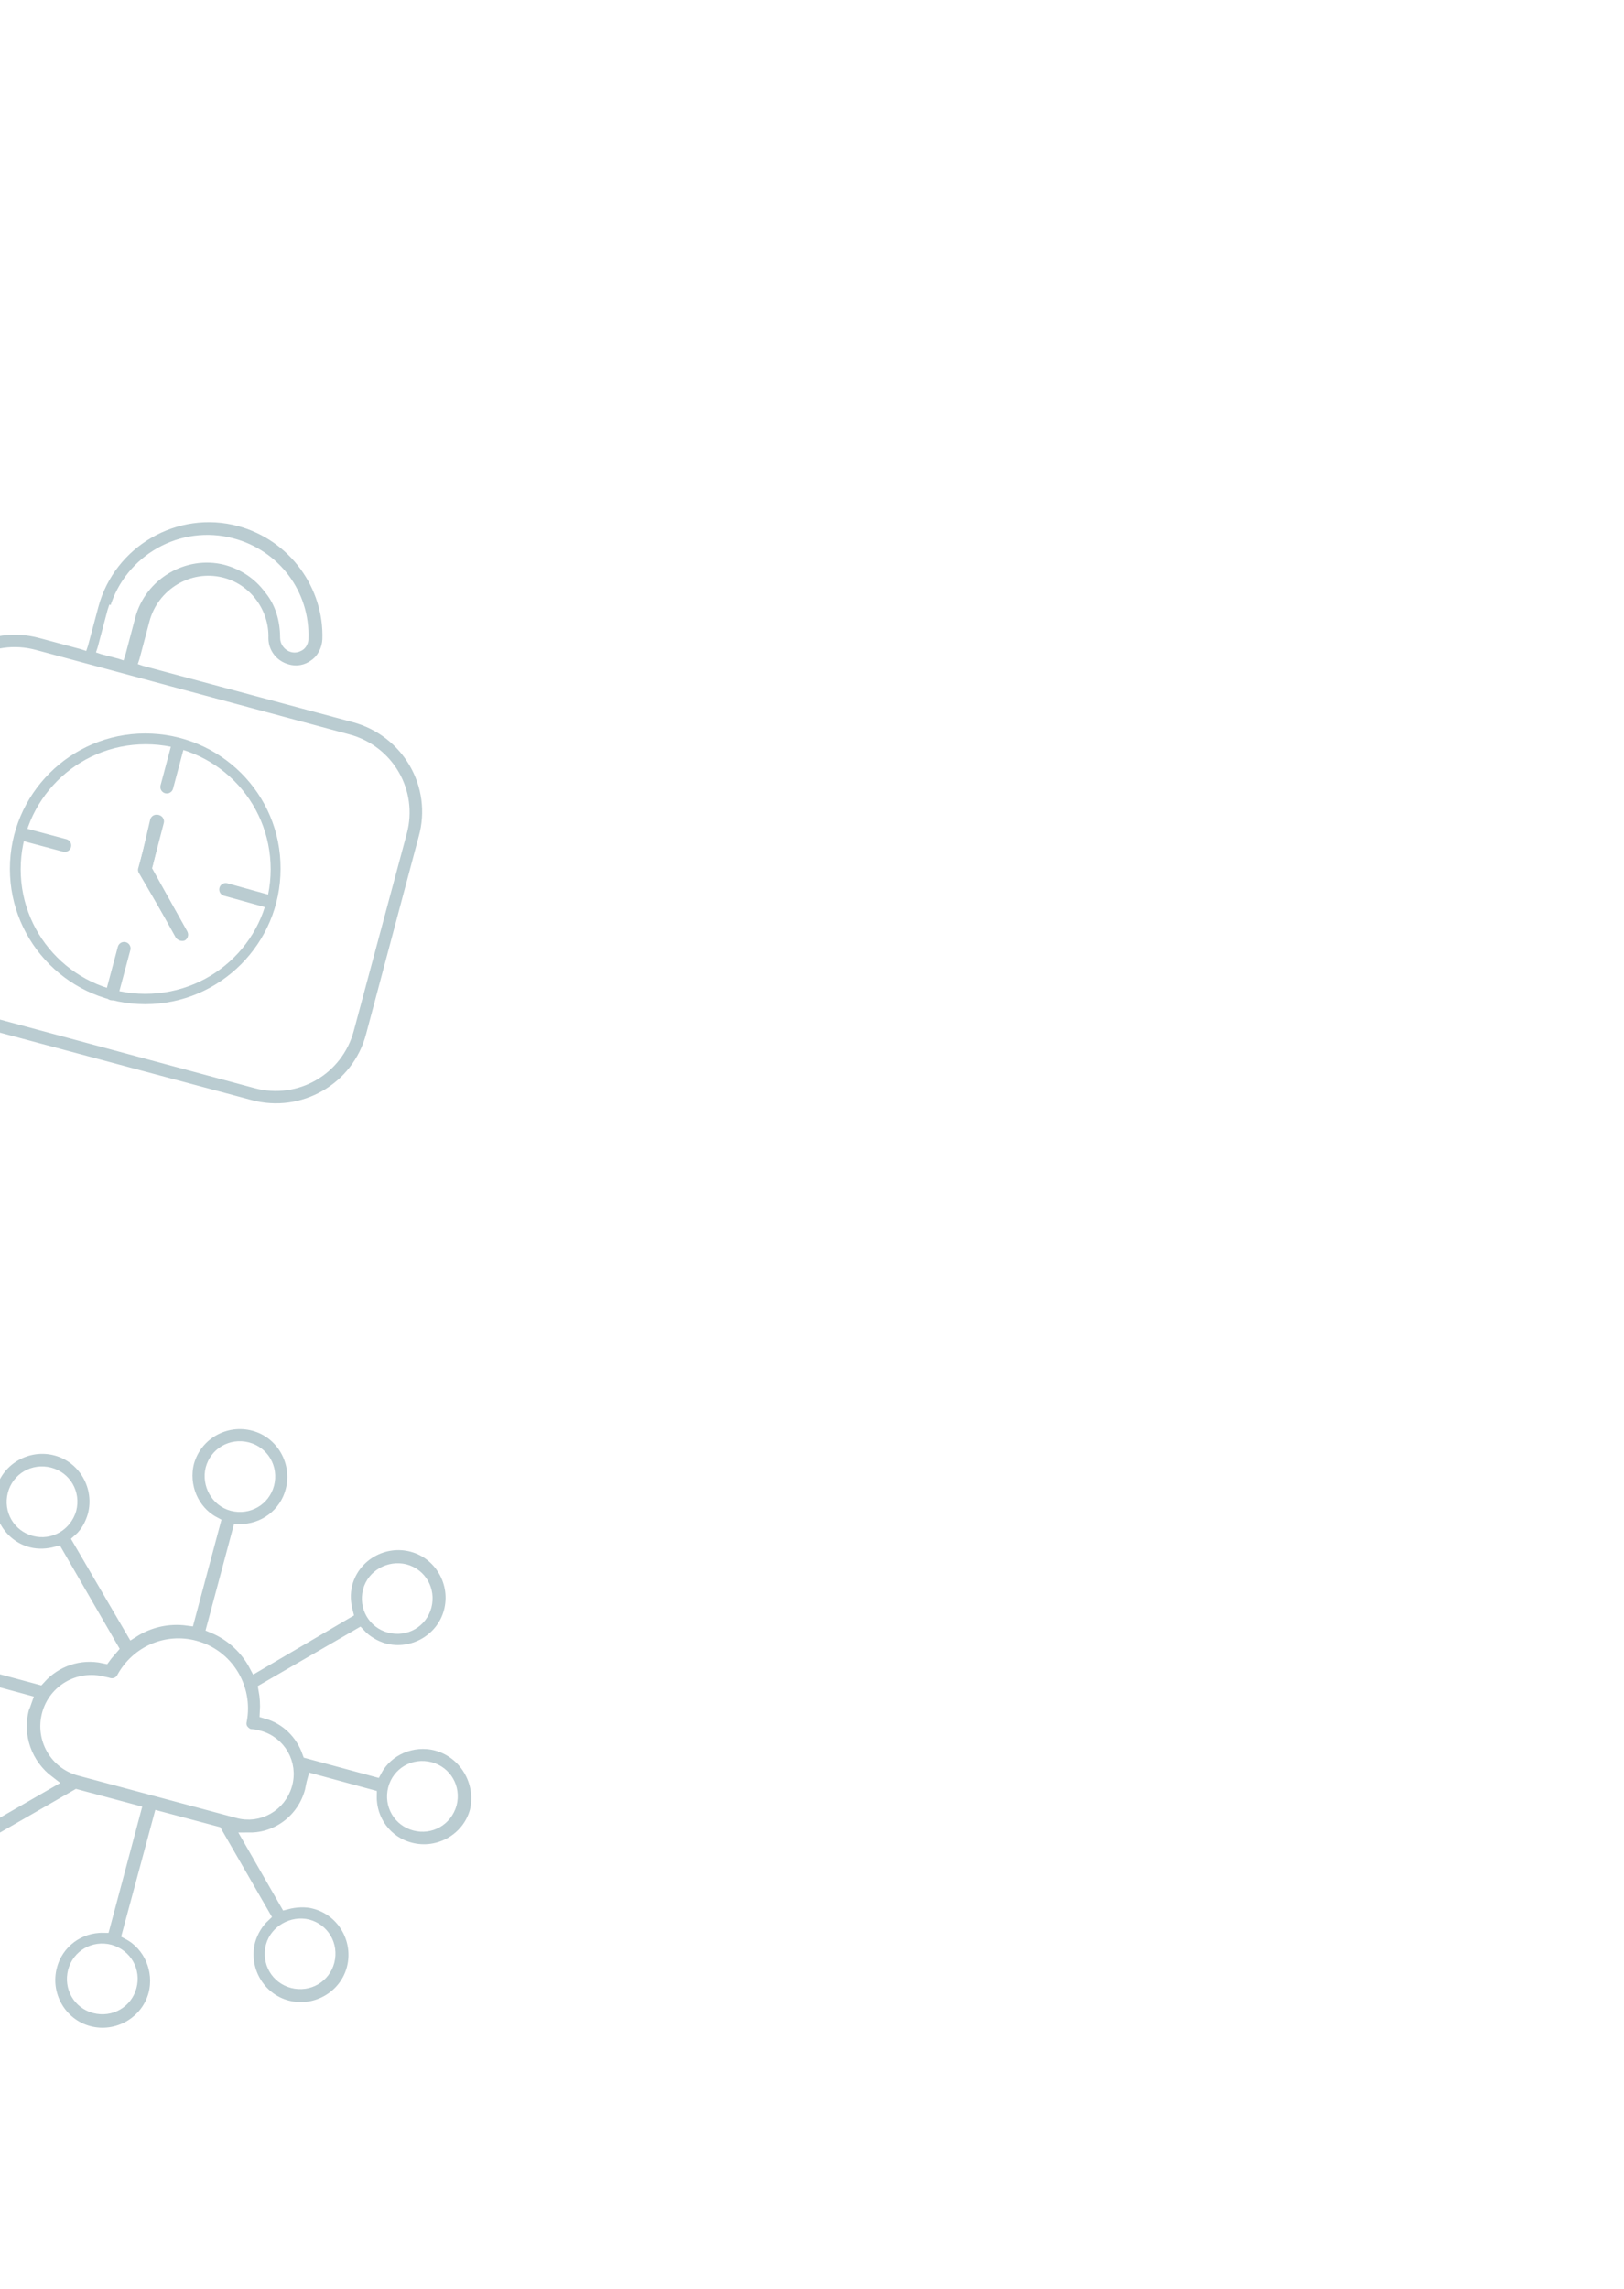 <?xml version="1.0" encoding="utf-8"?>
<!-- Generator: Adobe Illustrator 25.2.1, SVG Export Plug-In . SVG Version: 6.00 Build 0)  -->
<svg version="1.1" id="Layer_1" xmlns="http://www.w3.org/2000/svg" xmlns:xlink="http://www.w3.org/1999/xlink" x="0px" y="0px"
	 width="361.2px" height="509px" viewBox="0 0 361.2 509" style="enable-background:new 0 0 361.2 509;" xml:space="preserve">
<style type="text/css">
	.st0{fill:#BACCD1;stroke:#FFFFFF;stroke-width:1.2;}
	.st1{fill:#BACCD1;}
	.st2{fill:none;stroke:#BACCD1;stroke-width:2.874;stroke-linecap:round;stroke-miterlimit:10;}
	.st3{fill:#FFFFFF;}
	.st4{fill:#FFFFFF;filter:url(#Adobe_OpacityMaskFilter);}
	.st5{mask:url(#path-1-inside-1_2729_54677_1_);fill:#BACCD1;stroke:#FFFFFF;stroke-width:3;}
</style>
<g>
	<path class="st0" d="M78.6,160L78.6,160c11.5,3.1,18.3,14.8,15.1,26.2l0,0L82,230.1c-3,11.4-14.8,18.2-26.2,15.1L-14,226.5
		c-11.4-3-18.2-14.8-15.1-26.2l11.8-43.9c3-11.4,14.8-18.2,26.2-15.1l9.3,2.5l0.6,0.2l0.2-0.6l2.3-8.6c3.7-13.8,18-22.1,31.8-18.4
		c11.8,3.2,19.6,14.1,19.2,25.8c-0.1,2-1.1,4-2.7,5.1l0,0c-1.6,1.2-3.6,1.6-5.6,1c-2.9-0.8-4.9-3.4-4.9-6.4c0.2-6-3.9-11.5-9.7-12.9
		c-6.8-1.7-13.8,2.5-15.6,9.4l-2.2,8.3l-0.2,0.6l0.6,0.2L78.6,160z M62.9,141.8L62.9,141.8L62.9,141.8c0,1.3,0.9,2.3,1.9,2.6
		c1,0.3,1.7-0.1,2.1-0.3l0,0c0.7-0.4,1.1-1.3,1.1-2c0.4-10.3-6.4-19.2-16.2-21.8c-11.5-3.1-23.4,3.6-26.8,15l-0.3-0.1l-0.2,0.6
		l-2.2,8.3l-0.2,0.6l0.6,0.2l3.8,1l0.6,0.2l0.2-0.6l2.2-8.3c2.4-9,11.7-14.4,20.5-12.2c3.8,1,7.1,3.2,9.4,6.3
		C61.9,134.3,62.9,138.1,62.9,141.8z M56.8,241.4c9.3,2.5,18.8-3,21.3-12.3l11.8-43.9c2.5-9.3-3-18.8-12.3-21.3L7.8,145.1
		c-9.3-2.5-18.8,3-21.3,12.3l-11.8,43.9c-2.5,9.3,3,18.8,12.3,21.3L56.8,241.4z"/>
	<path class="st0" d="M34.5,192.8l-0.1,0.2l0.1,0.2l7.7,13.7h0l0,0c0.5,0.9,0.2,2.1-0.7,2.7h0c-0.9,0.5-2.1,0.2-2.7-0.7l-8.5-14.6
		l0,0c-0.2-0.4-0.3-0.9-0.1-1.5l2.9-10.7c0.3-1.1,1.5-1.7,2.5-1.4c1.1,0.3,1.7,1.5,1.4,2.5L34.5,192.8z"/>
	<g>
		<path class="st1" d="M32.3,163.1c-16.6,0-30.1,13.5-30.1,30.1c0,16.6,13.5,30.1,30.1,30.1c16.6,0,30.1-13.5,30.1-30.1
			C62.5,176.6,49,163.1,32.3,163.1z M32.3,221C17,221,4.6,208.6,4.6,193.3s12.4-27.8,27.8-27.8s27.8,12.4,27.8,27.8
			S47.7,221,32.3,221z"/>
		<line class="st2" x1="27.6" y1="210.9" x2="24.9" y2="221"/>
		<line class="st2" x1="39.5" y1="166" x2="37.1" y2="175"/>
		<line class="st2" x1="5.4" y1="185.6" x2="14.4" y2="188"/>
		<line class="st2" x1="59.2" y1="200.3" x2="50.2" y2="197.8"/>
		<polyline class="st2" points="34.8,182.6 32.3,193.3 40.3,207.7 		"/>
	</g>
</g>
<g>
	<path class="st3" d="M97.1,387.8c-5.4-1.4-11.1,1.1-13.6,5.8l-14.8-4c-1.5-4.2-4.8-7.6-9.4-8.9c0.1-1.6,0-3.4-0.3-5l20.9-12.1
		c1.4,1.5,3.4,2.7,5.5,3.3c6.4,1.7,13.1-2.1,14.8-8.5c1.7-6.4-2.1-13.1-8.5-14.8c-6.4-1.7-13.1,2.1-14.8,8.5
		c-0.6,2.3-0.4,4.5,0.1,6.4l-20.1,11.8c-2-3.8-5.3-6.9-9.4-8.6l5.7-21.3c5.5,0.1,10.4-3.5,11.8-8.9c1.7-6.4-2.1-13.1-8.5-14.8
		c-6.4-1.7-13,2-14.8,8.4c-1.4,5.4,1.1,11.1,5.8,13.6l-5.7,21.3c-4.4-0.6-8.7,0.4-12.3,2.7l-11.8-20.2c1.6-1.4,2.7-3.4,3.3-5.5
		c1.7-6.4-2.1-13.1-8.5-14.8c-6.4-1.7-13.1,2.1-14.8,8.5c-1.7,6.4,2.1,13.1,8.5,14.8c2.3,0.6,4.5,0.4,6.4-0.1l12.2,21.1
		c-0.5,0.6-1.1,1.2-1.6,1.9c-5.5-1.2-10.9,0.7-14.5,4.7l-14.5-3.9c0.1-5.5-3.5-10.4-8.9-11.8c-6.4-1.7-13.1,2.1-14.8,8.5
		c-1.7,6.4,2.2,12.9,8.6,14.7c5.4,1.4,11.1-1.1,13.6-5.8l12.9,3.5c-0.2,0.6-0.4,1-0.6,1.5c-1.7,6.3,0.7,12.7,5.7,16.5l-14.4,8.3
		c-1.4-1.5-3.4-2.7-5.5-3.3c-6.4-1.7-13.1,2.1-14.8,8.5c-1.7,6.4,2.1,13.1,8.5,14.8c6.4,1.7,13.1-2.1,14.8-8.5
		c0.6-2.3,0.4-4.5-0.1-6.4l17.9-10.3l12.7,3.4l-6.8,25.5c-5.5-0.1-10.4,3.5-11.8,8.9c-1.7,6.4,2.1,13.1,8.5,14.8
		c6.4,1.7,13.1-2.1,14.8-8.5c1.4-5.4-1.1-11.1-5.8-13.6l6.9-25.6l12.4,3.3l10.6,18.4c-1.5,1.4-2.7,3.4-3.3,5.5
		c-1.7,6.4,2.1,13.1,8.5,14.8c6.4,1.7,13.1-2.1,14.8-8.5c1.7-6.4-2.1-13.1-8.5-14.8c-2.1-0.6-4.5-0.4-6.4,0.1l-8.1-14.1
		c6.3,0,12-4.3,13.7-10.7c0.2-0.9,0.3-1.6,0.5-2.3l12.5,3.4c-0.1,5.5,3.5,10.4,8.9,11.8c6.4,1.7,13.1-2.1,14.8-8.5
		C107.5,396.1,103.5,389.5,97.1,387.8L97.1,387.8z M90,349.3c3.4,0.9,5.4,4.3,4.5,7.8c-0.9,3.4-4.3,5.4-7.8,4.5
		c-3.4-0.9-5.4-4.3-4.5-7.8C83.1,350.4,86.7,348.5,90,349.3z M7.7,340.1c-3.4-0.9-5.4-4.3-4.5-7.8c0.9-3.4,4.3-5.4,7.8-4.5
		c3.4,0.9,5.4,4.3,4.5,7.8C14.5,339,11.1,341,7.7,340.1z M-19.4,375.1c-3.4-0.9-5.4-4.3-4.5-7.8c0.9-3.4,4.3-5.4,7.8-4.5
		c3.4,0.9,5.4,4.3,4.5,7.8C-12.6,374-16,376-19.4,375.1z M-13.8,419c-3.4-0.9-5.4-4.3-4.5-7.8c0.9-3.4,4.3-5.4,7.8-4.5
		c3.4,0.9,5.4,4.3,4.5,7.8C-6.9,417.9-10.5,419.9-13.8,419z M28.9,441.7c-0.9,3.4-4.3,5.4-7.8,4.5c-3.4-0.9-5.4-4.3-4.5-7.8
		c0.9-3.4,4.3-5.4,7.8-4.5C27.9,434.9,29.8,438.3,28.9,441.7z M68.4,428.3c3.4,0.9,5.4,4.3,4.5,7.8c-0.9,3.4-4.3,5.4-7.8,4.5
		c-3.4-0.9-5.4-4.3-4.5-7.8C61.5,429.5,65.1,427.5,68.4,428.3z M47.2,326.7c0.9-3.4,4.3-5.4,7.8-4.5c3.4,0.9,5.4,4.3,4.5,7.8
		c-0.9,3.4-4.3,5.4-7.8,4.5C48.3,333.6,46.4,330,47.2,326.7z M52.9,402.8l-35.1-9.4c-5.3-1.4-8.4-6.8-7-12.1c1.4-5.3,6.8-8.4,12.1-7
		l0.9,0.2c1.4,0.5,2.9,0,3.6-1.3c3.1-5.7,9.6-8.6,15.9-6.9c7.1,1.9,11.5,9,10.1,16.3c-0.2,0.9,0,1.7,0.5,2.3c0.5,0.6,1.2,1.1,2,1.1
		c0.6,0,1.2,0.2,1.6,0.3c4.6,1.2,7.3,5.9,6,10.5C62.2,401.4,57.5,404.1,52.9,402.8L52.9,402.8z M92.3,405.6
		c-3.4-0.9-5.4-4.3-4.5-7.8c0.9-3.4,4.3-5.4,7.8-4.5c3.4,0.9,5.4,4.3,4.5,7.8C99.1,404.6,95.7,406.5,92.3,405.6z"/>
	<defs>
		<filter id="Adobe_OpacityMaskFilter" filterUnits="userSpaceOnUse" x="-31.4" y="314.9" width="139.1" height="138.9">
			<feColorMatrix  type="matrix" values="1 0 0 0 0  0 1 0 0 0  0 0 1 0 0  0 0 0 1 0"/>
		</filter>
	</defs>
	<mask maskUnits="userSpaceOnUse" x="-31.4" y="314.9" width="139.1" height="138.9" id="path-1-inside-1_2729_54677_1_">
		<path class="st4" d="M97.1,387.8c-5.4-1.4-11.1,1.1-13.6,5.8l-14.8-4c-1.5-4.2-4.8-7.6-9.4-8.9c0.1-1.6,0-3.4-0.3-5l20.9-12.1
			c1.4,1.5,3.4,2.7,5.5,3.3c6.4,1.7,13.1-2.1,14.8-8.5c1.7-6.4-2.1-13.1-8.5-14.8c-6.4-1.7-13.1,2.1-14.8,8.5
			c-0.6,2.3-0.4,4.5,0.1,6.4l-20.1,11.8c-2-3.8-5.3-6.9-9.4-8.6l5.7-21.3c5.5,0.1,10.4-3.5,11.8-8.9c1.7-6.4-2.1-13.1-8.5-14.8
			c-6.4-1.7-13,2-14.8,8.4c-1.4,5.4,1.1,11.1,5.8,13.6l-5.7,21.3c-4.4-0.6-8.7,0.4-12.3,2.7l-11.8-20.2c1.6-1.4,2.7-3.4,3.3-5.5
			c1.7-6.4-2.1-13.1-8.5-14.8c-6.4-1.7-13.1,2.1-14.8,8.5c-1.7,6.4,2.1,13.1,8.5,14.8c2.3,0.6,4.5,0.4,6.4-0.1l12.2,21.1
			c-0.5,0.6-1.1,1.2-1.6,1.9c-5.5-1.2-10.9,0.7-14.5,4.7l-14.5-3.9c0.1-5.5-3.5-10.4-8.9-11.8c-6.4-1.7-13.1,2.1-14.8,8.5
			c-1.7,6.4,2.2,12.9,8.6,14.7c5.4,1.4,11.1-1.1,13.6-5.8l12.9,3.5c-0.2,0.6-0.4,1-0.6,1.5c-1.7,6.3,0.7,12.7,5.7,16.5l-14.4,8.3
			c-1.4-1.5-3.4-2.7-5.5-3.3c-6.4-1.7-13.1,2.1-14.8,8.5c-1.7,6.4,2.1,13.1,8.5,14.8c6.4,1.7,13.1-2.1,14.8-8.5
			c0.6-2.3,0.4-4.5-0.1-6.4l17.9-10.3l12.7,3.4l-6.8,25.5c-5.5-0.1-10.4,3.5-11.8,8.9c-1.7,6.4,2.1,13.1,8.5,14.8
			c6.4,1.7,13.1-2.1,14.8-8.5c1.4-5.4-1.1-11.1-5.8-13.6l6.9-25.6l12.4,3.3l10.6,18.4c-1.5,1.4-2.7,3.4-3.3,5.5
			c-1.7,6.4,2.1,13.1,8.5,14.8c6.4,1.7,13.1-2.1,14.8-8.5c1.7-6.4-2.1-13.1-8.5-14.8c-2.1-0.6-4.5-0.4-6.4,0.1l-8.1-14.1
			c6.3,0,12-4.3,13.7-10.7c0.2-0.9,0.3-1.6,0.5-2.3l12.5,3.4c-0.1,5.5,3.5,10.4,8.9,11.8c6.4,1.7,13.1-2.1,14.8-8.5
			C107.5,396.1,103.5,389.5,97.1,387.8L97.1,387.8z M90,349.3c3.4,0.9,5.4,4.3,4.5,7.8c-0.9,3.4-4.3,5.4-7.8,4.5
			c-3.4-0.9-5.4-4.3-4.5-7.8C83.1,350.4,86.7,348.5,90,349.3z M7.7,340.1c-3.4-0.9-5.4-4.3-4.5-7.8c0.9-3.4,4.3-5.4,7.8-4.5
			c3.4,0.9,5.4,4.3,4.5,7.8C14.5,339,11.1,341,7.7,340.1z M-19.4,375.1c-3.4-0.9-5.4-4.3-4.5-7.8c0.9-3.4,4.3-5.4,7.8-4.5
			c3.4,0.9,5.4,4.3,4.5,7.8C-12.6,374-16,376-19.4,375.1z M-13.8,419c-3.4-0.9-5.4-4.3-4.5-7.8c0.9-3.4,4.3-5.4,7.8-4.5
			c3.4,0.9,5.4,4.3,4.5,7.8C-6.9,417.9-10.5,419.9-13.8,419z M28.9,441.7c-0.9,3.4-4.3,5.4-7.8,4.5c-3.4-0.9-5.4-4.3-4.5-7.8
			c0.9-3.4,4.3-5.4,7.8-4.5C27.9,434.9,29.8,438.3,28.9,441.7z M68.4,428.3c3.4,0.9,5.4,4.3,4.5,7.8c-0.9,3.4-4.3,5.4-7.8,4.5
			c-3.4-0.9-5.4-4.3-4.5-7.8C61.5,429.5,65.1,427.5,68.4,428.3z M47.2,326.7c0.9-3.4,4.3-5.4,7.8-4.5c3.4,0.9,5.4,4.3,4.5,7.8
			c-0.9,3.4-4.3,5.4-7.8,4.5C48.3,333.6,46.4,330,47.2,326.7z M52.9,402.8l-35.1-9.4c-5.3-1.4-8.4-6.8-7-12.1
			c1.4-5.3,6.8-8.4,12.1-7l0.9,0.2c1.4,0.5,2.9,0,3.6-1.3c3.1-5.7,9.6-8.6,15.9-6.9c7.1,1.9,11.5,9,10.1,16.3
			c-0.2,0.9,0,1.7,0.5,2.3c0.5,0.6,1.2,1.1,2,1.1c0.6,0,1.2,0.2,1.6,0.3c4.6,1.2,7.3,5.9,6,10.5C62.2,401.4,57.5,404.1,52.9,402.8
			L52.9,402.8z M92.3,405.6c-3.4-0.9-5.4-4.3-4.5-7.8c0.9-3.4,4.3-5.4,7.8-4.5c3.4,0.9,5.4,4.3,4.5,7.8
			C99.1,404.6,95.7,406.5,92.3,405.6z"/>
	</mask>
	<path class="st5" d="M97.1,387.8c-5.4-1.4-11.1,1.1-13.6,5.8l-14.8-4c-1.5-4.2-4.8-7.6-9.4-8.9c0.1-1.6,0-3.4-0.3-5l20.9-12.1
		c1.4,1.5,3.4,2.7,5.5,3.3c6.4,1.7,13.1-2.1,14.8-8.5c1.7-6.4-2.1-13.1-8.5-14.8c-6.4-1.7-13.1,2.1-14.8,8.5
		c-0.6,2.3-0.4,4.5,0.1,6.4l-20.1,11.8c-2-3.8-5.3-6.9-9.4-8.6l5.7-21.3c5.5,0.1,10.4-3.5,11.8-8.9c1.7-6.4-2.1-13.1-8.5-14.8
		c-6.4-1.7-13,2-14.8,8.4c-1.4,5.4,1.1,11.1,5.8,13.6l-5.7,21.3c-4.4-0.6-8.7,0.4-12.3,2.7l-11.8-20.2c1.6-1.4,2.7-3.4,3.3-5.5
		c1.7-6.4-2.1-13.1-8.5-14.8c-6.4-1.7-13.1,2.1-14.8,8.5c-1.7,6.4,2.1,13.1,8.5,14.8c2.3,0.6,4.5,0.4,6.4-0.1l12.2,21.1
		c-0.5,0.6-1.1,1.2-1.6,1.9c-5.5-1.2-10.9,0.7-14.5,4.7l-14.5-3.9c0.1-5.5-3.5-10.4-8.9-11.8c-6.4-1.7-13.1,2.1-14.8,8.5
		c-1.7,6.4,2.2,12.9,8.6,14.7c5.4,1.4,11.1-1.1,13.6-5.8l12.9,3.5c-0.2,0.6-0.4,1-0.6,1.5c-1.7,6.3,0.7,12.7,5.7,16.5l-14.4,8.3
		c-1.4-1.5-3.4-2.7-5.5-3.3c-6.4-1.7-13.1,2.1-14.8,8.5c-1.7,6.4,2.1,13.1,8.5,14.8c6.4,1.7,13.1-2.1,14.8-8.5
		c0.6-2.3,0.4-4.5-0.1-6.4l17.9-10.3l12.7,3.4l-6.8,25.5c-5.5-0.1-10.4,3.5-11.8,8.9c-1.7,6.4,2.1,13.1,8.5,14.8
		c6.4,1.7,13.1-2.1,14.8-8.5c1.4-5.4-1.1-11.1-5.8-13.6l6.9-25.6l12.4,3.3l10.6,18.4c-1.5,1.4-2.7,3.4-3.3,5.5
		c-1.7,6.4,2.1,13.1,8.5,14.8c6.4,1.7,13.1-2.1,14.8-8.5c1.7-6.4-2.1-13.1-8.5-14.8c-2.1-0.6-4.5-0.4-6.4,0.1l-8.1-14.1
		c6.3,0,12-4.3,13.7-10.7c0.2-0.9,0.3-1.6,0.5-2.3l12.5,3.4c-0.1,5.5,3.5,10.4,8.9,11.8c6.4,1.7,13.1-2.1,14.8-8.5
		C107.5,396.1,103.5,389.5,97.1,387.8L97.1,387.8z M90,349.3c3.4,0.9,5.4,4.3,4.5,7.8c-0.9,3.4-4.3,5.4-7.8,4.5
		c-3.4-0.9-5.4-4.3-4.5-7.8C83.1,350.4,86.7,348.5,90,349.3z M7.7,340.1c-3.4-0.9-5.4-4.3-4.5-7.8c0.9-3.4,4.3-5.4,7.8-4.5
		c3.4,0.9,5.4,4.3,4.5,7.8C14.5,339,11.1,341,7.7,340.1z M-19.4,375.1c-3.4-0.9-5.4-4.3-4.5-7.8c0.9-3.4,4.3-5.4,7.8-4.5
		c3.4,0.9,5.4,4.3,4.5,7.8C-12.6,374-16,376-19.4,375.1z M-13.8,419c-3.4-0.9-5.4-4.3-4.5-7.8c0.9-3.4,4.3-5.4,7.8-4.5
		c3.4,0.9,5.4,4.3,4.5,7.8C-6.9,417.9-10.5,419.9-13.8,419z M28.9,441.7c-0.9,3.4-4.3,5.4-7.8,4.5c-3.4-0.9-5.4-4.3-4.5-7.8
		c0.9-3.4,4.3-5.4,7.8-4.5C27.9,434.9,29.8,438.3,28.9,441.7z M68.4,428.3c3.4,0.9,5.4,4.3,4.5,7.8c-0.9,3.4-4.3,5.4-7.8,4.5
		c-3.4-0.9-5.4-4.3-4.5-7.8C61.5,429.5,65.1,427.5,68.4,428.3z M47.2,326.7c0.9-3.4,4.3-5.4,7.8-4.5c3.4,0.9,5.4,4.3,4.5,7.8
		c-0.9,3.4-4.3,5.4-7.8,4.5C48.3,333.6,46.4,330,47.2,326.7z M52.9,402.8l-35.1-9.4c-5.3-1.4-8.4-6.8-7-12.1c1.4-5.3,6.8-8.4,12.1-7
		l0.9,0.2c1.4,0.5,2.9,0,3.6-1.3c3.1-5.7,9.6-8.6,15.9-6.9c7.1,1.9,11.5,9,10.1,16.3c-0.2,0.9,0,1.7,0.5,2.3c0.5,0.6,1.2,1.1,2,1.1
		c0.6,0,1.2,0.2,1.6,0.3c4.6,1.2,7.3,5.9,6,10.5C62.2,401.4,57.5,404.1,52.9,402.8L52.9,402.8z M92.3,405.6
		c-3.4-0.9-5.4-4.3-4.5-7.8c0.9-3.4,4.3-5.4,7.8-4.5c3.4,0.9,5.4,4.3,4.5,7.8C99.1,404.6,95.7,406.5,92.3,405.6z"/>
</g>
</svg>
